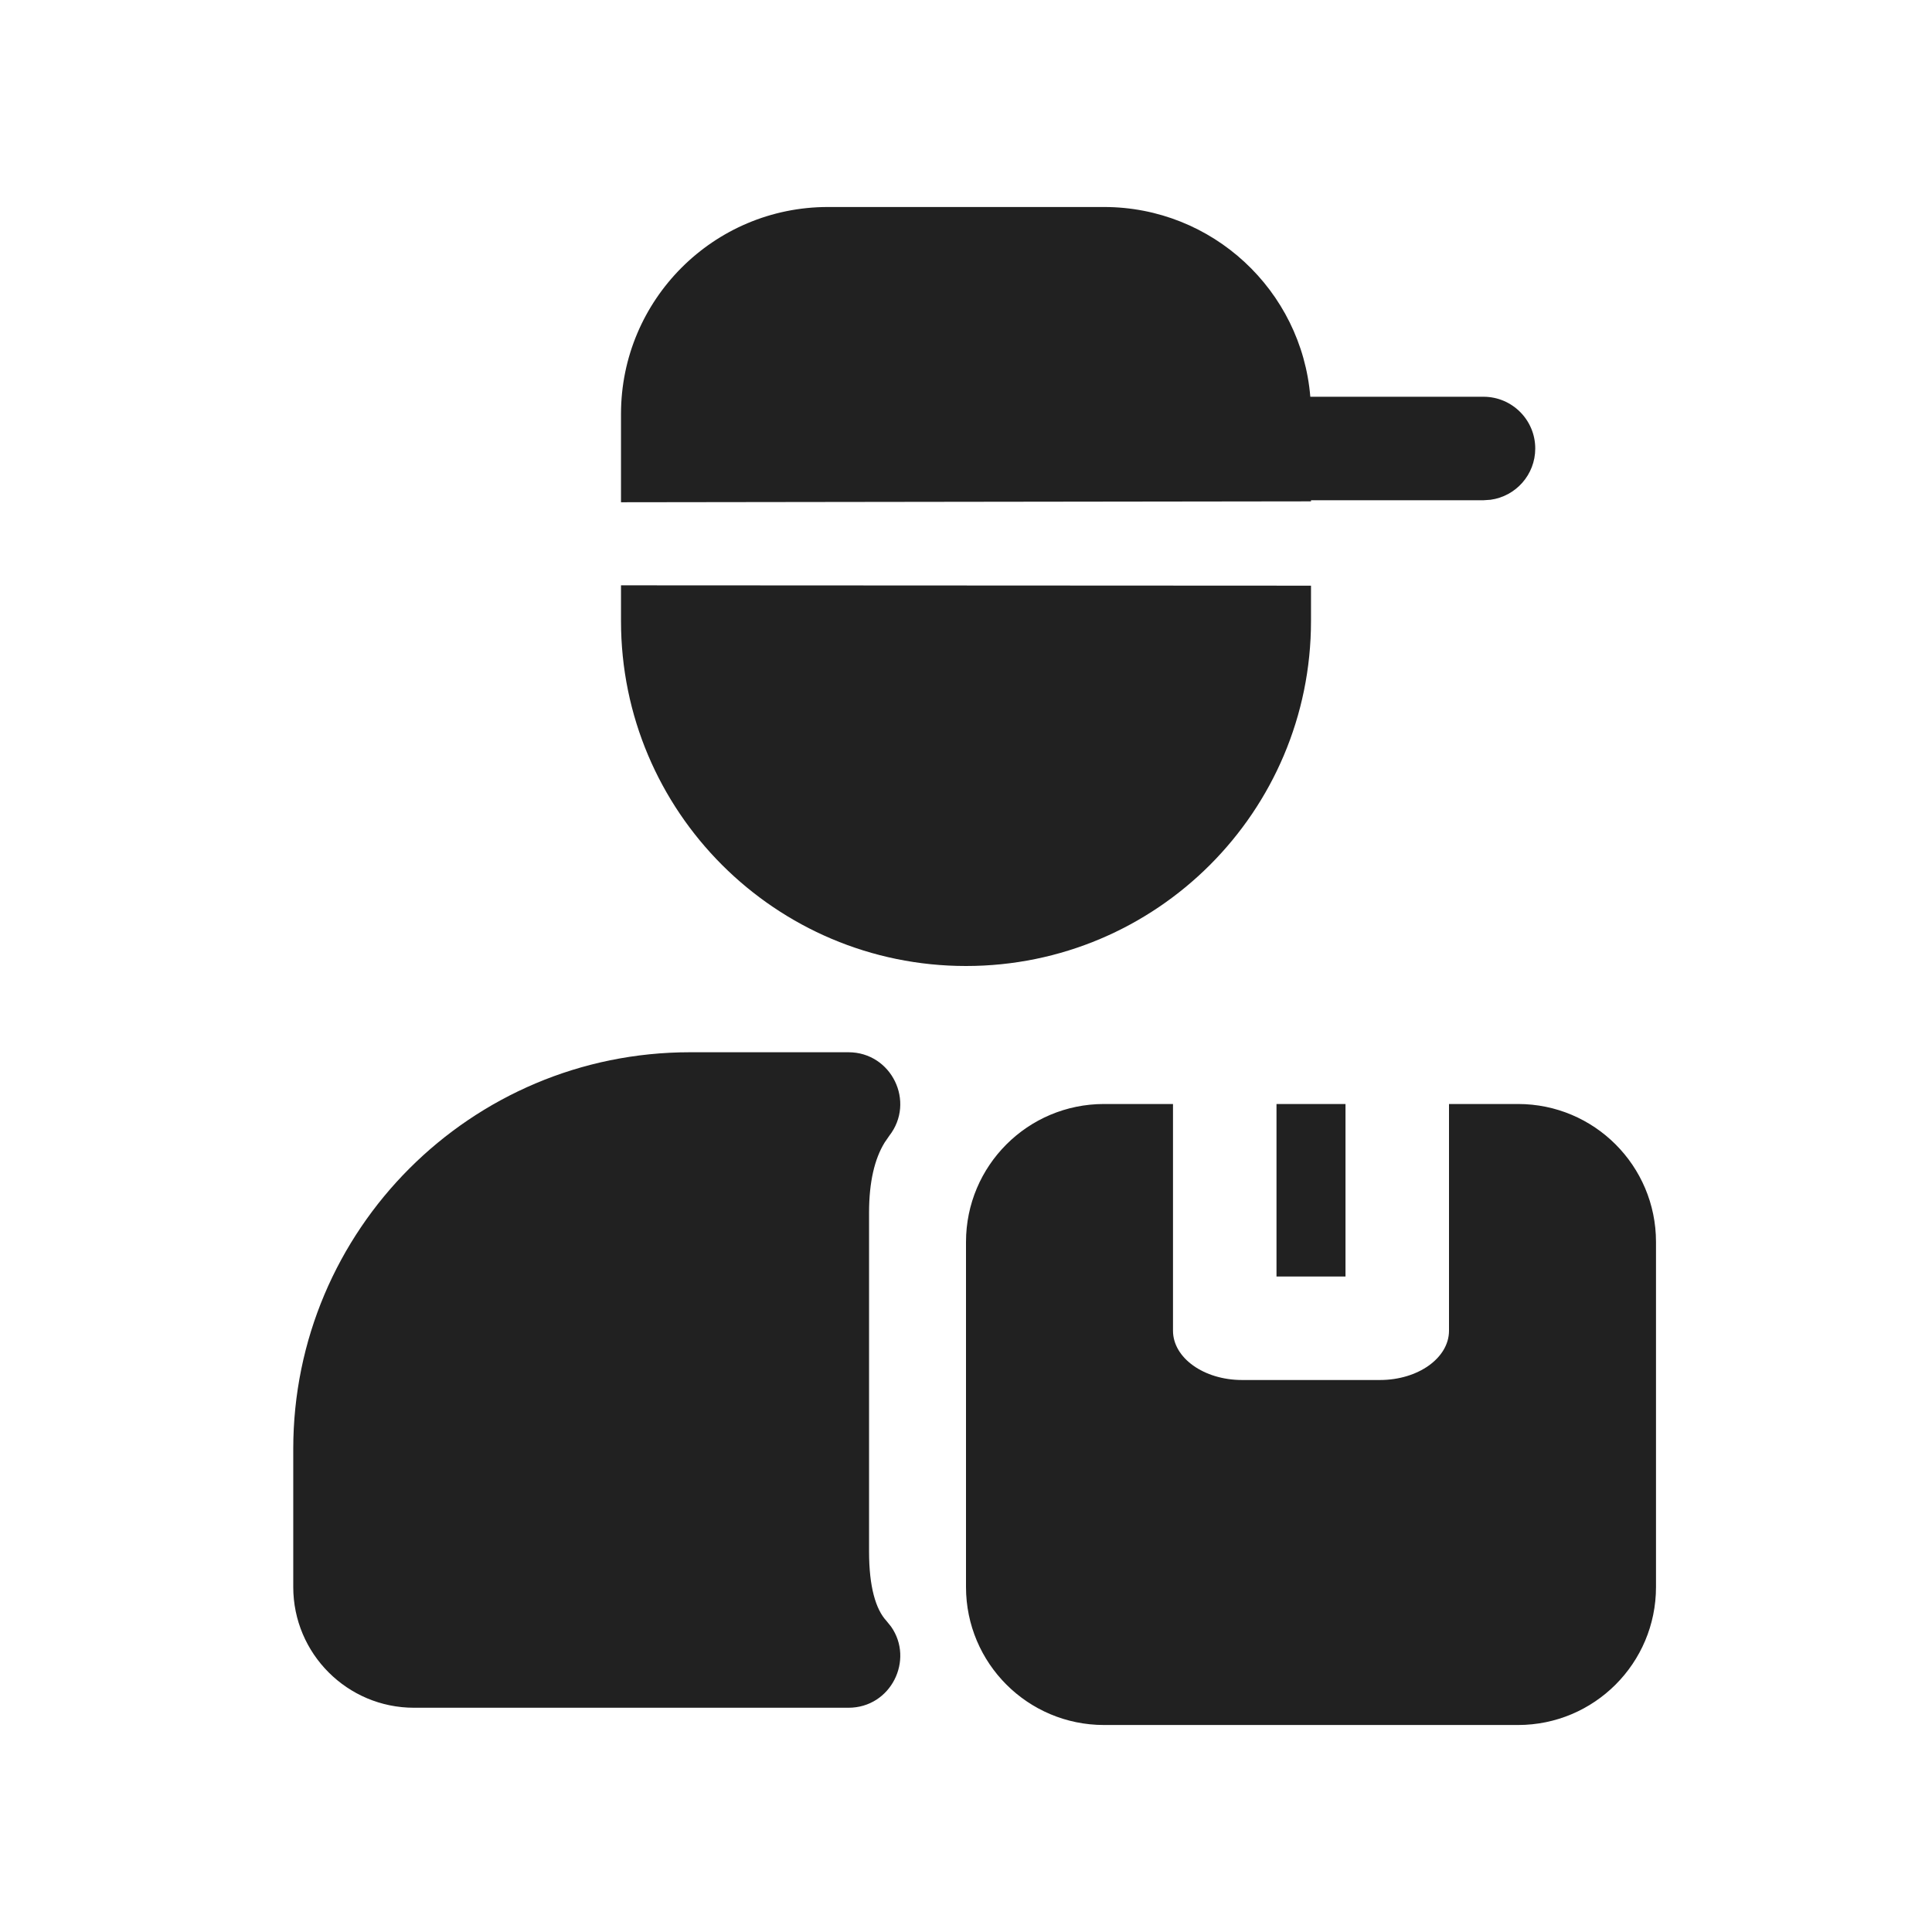 <?xml version="1.0" encoding="UTF-8"?>
<svg width="28px" height="28px" viewBox="0 0 28 28" version="1.1" xmlns="http://www.w3.org/2000/svg" xmlns:xlink="http://www.w3.org/1999/xlink">
    <title>icon-footerDeliveryStaffChecked</title>
    <g id="页面-1" stroke="none" stroke-width="1" fill="none" fill-rule="evenodd">
        <g id="画板" transform="translate(-318, -15)">
            <g id="icon-footerDeliveryStaffChecked" transform="translate(318, 15)">
                <rect id="矩形备份-4" opacity="0" x="0" y="0" width="28" height="28"></rect>
                <path d="M16,3 C17.573,3 18.863,4.21 18.99,5.75 L21.5,5.75 C21.914,5.75 22.25,6.086 22.25,6.5 C22.25,6.88 21.968,7.193 21.602,7.243 L21.5,7.25 L19,7.25 L19,7.266 L9,7.279 L9,6 C9,4.343 10.343,3 12,3 L16,3 Z M19,8.488 L19,9 C19,11.761 16.761,14 14,14 C11.239,14 9,11.761 9,9 L9,8.483 L9,8.483 L19,8.488 Z M12.296,15.25 L10,15.25 C6.824,15.25 4.25,17.824 4.25,21 L4.25,23 C4.25,23.966 5.034,24.75 6,24.75 L12.296,24.75 C12.914,24.75 13.252,24.055 12.914,23.574 L12.847,23.491 C12.692,23.324 12.595,22.998 12.595,22.485 L12.595,17.576 C12.595,17.13 12.675,16.795 12.821,16.558 L12.887,16.462 C13.272,15.969 12.921,15.25 12.296,15.25 Z M19.5,16 L19.5,18.5 L18.5,18.5 L18.5,16 L19.5,16 Z M22,16 C23.105,16 24,16.895 24,18 L24,23 C24,24.105 23.105,25 22,25 L16,25 C14.895,25 14,24.105 14,23 L14,18 C14,16.895 14.895,16 16,16 L17,16 L17,19.286 C17,19.68 17.448,20 18,20 L18,20 L20,20 C20.552,20 21,19.68 21,19.286 L21,19.286 L21,16 L22,16 Z" id="形状结合" fill="#212121"></path>
            </g>
        </g>
    </g>
</svg>